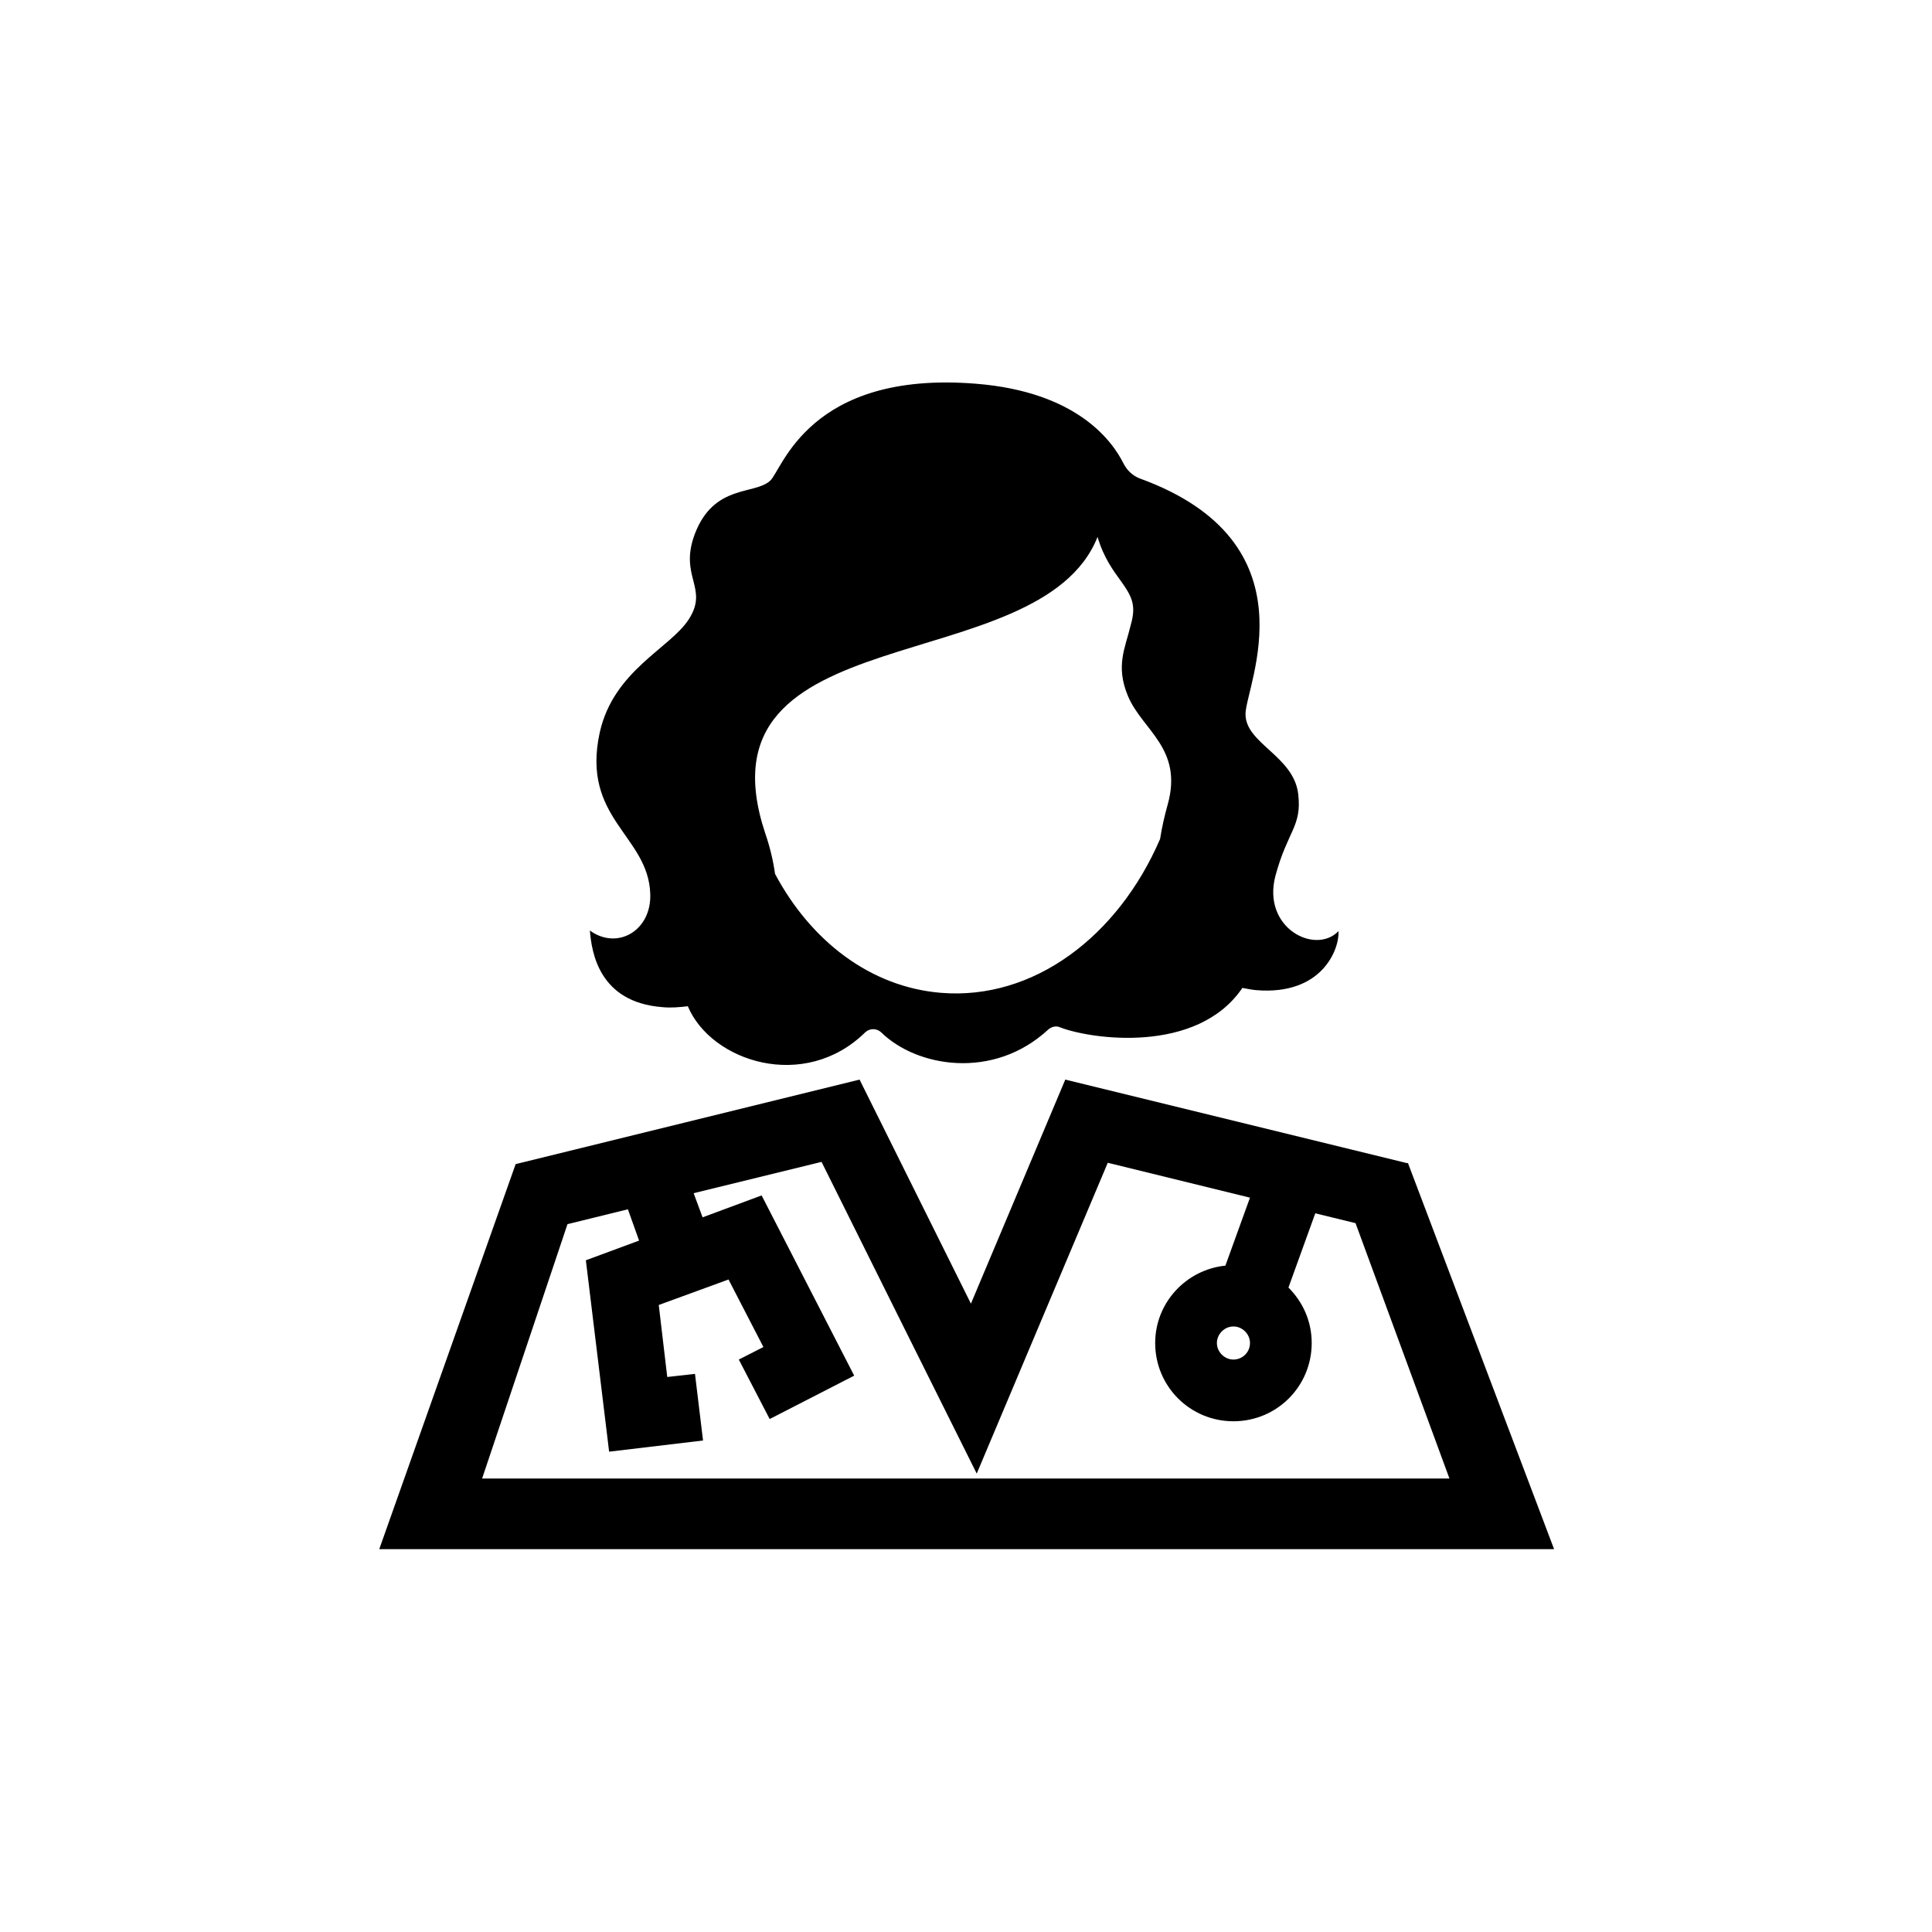 <?xml version="1.0" encoding="UTF-8"?><svg id="Layer_1" xmlns="http://www.w3.org/2000/svg" viewBox="0 0 43.2 43.2"><path d="M13.19,20.81c.04,.48,.2,1.6,1.62,1.71,.2,.02,.39,0,.57-.02,.52,1.24,2.61,1.92,3.97,.58,.1-.09,.25-.09,.35,0,.79,.78,2.51,1.08,3.74-.06,.07-.06,.17-.09,.26-.05,.69,.27,3.07,.61,4.08-.88,.11,.02,.2,.04,.31,.05,1.46,.12,1.86-.9,1.84-1.32-.52,.54-1.72-.07-1.41-1.24,.27-1,.59-1.1,.51-1.81-.09-.87-1.19-1.14-1.18-1.81,.01-.64,1.57-3.83-2.36-5.26-.16-.06-.29-.18-.37-.34-.25-.5-1.04-1.6-3.3-1.78-3.74-.3-4.33,1.93-4.6,2.17-.35,.32-1.25,.07-1.68,1.18-.37,.97,.32,1.21-.14,1.92-.42,.65-1.68,1.14-1.99,2.53-.42,1.93,1.09,2.3,1.13,3.61,.03,.82-.74,1.27-1.36,.81Zm11.35-8.81c.28,.96,.88,1.14,.79,1.76-.01,.08-.03,.16-.05,.23-.12,.5-.34,.9-.06,1.57,.32,.77,1.24,1.17,.89,2.43-.07,.25-.13,.51-.17,.77-.94,2.18-2.83,3.61-4.9,3.44-1.58-.13-2.91-1.16-3.71-2.66-.04-.29-.11-.59-.22-.91-1.64-4.94,6.13-3.37,7.43-6.62Zm6.93,14.01l-7.65-1.87-2.11,5.01-2.49-5.01-7.69,1.89-3.05,8.61h26.27l-3.27-8.64Zm-18.77,1.36l1.34-.33,.25,.7-1.19,.44,.52,4.28,2.1-.25-.18-1.49-.62,.07-.19-1.61,1.56-.57,.78,1.51-.55,.28,.69,1.33,1.89-.97-2.07-4.03-1.32,.49-.2-.54,2.86-.7,1.93,3.88,1.54,3.09,1.34-3.18,1.59-3.77,3.18,.78-.55,1.52c-.88,.09-1.57,.83-1.57,1.73,0,.97,.78,1.75,1.75,1.75s1.75-.78,1.75-1.75c0-.49-.2-.92-.52-1.24l.6-1.66,.9,.22,2.1,5.71H10.78l1.91-5.69Zm15.25,2.66c0,.21-.17,.37-.37,.37s-.37-.17-.37-.37,.17-.37,.37-.37,.37,.17,.37,.37Z"/></svg>